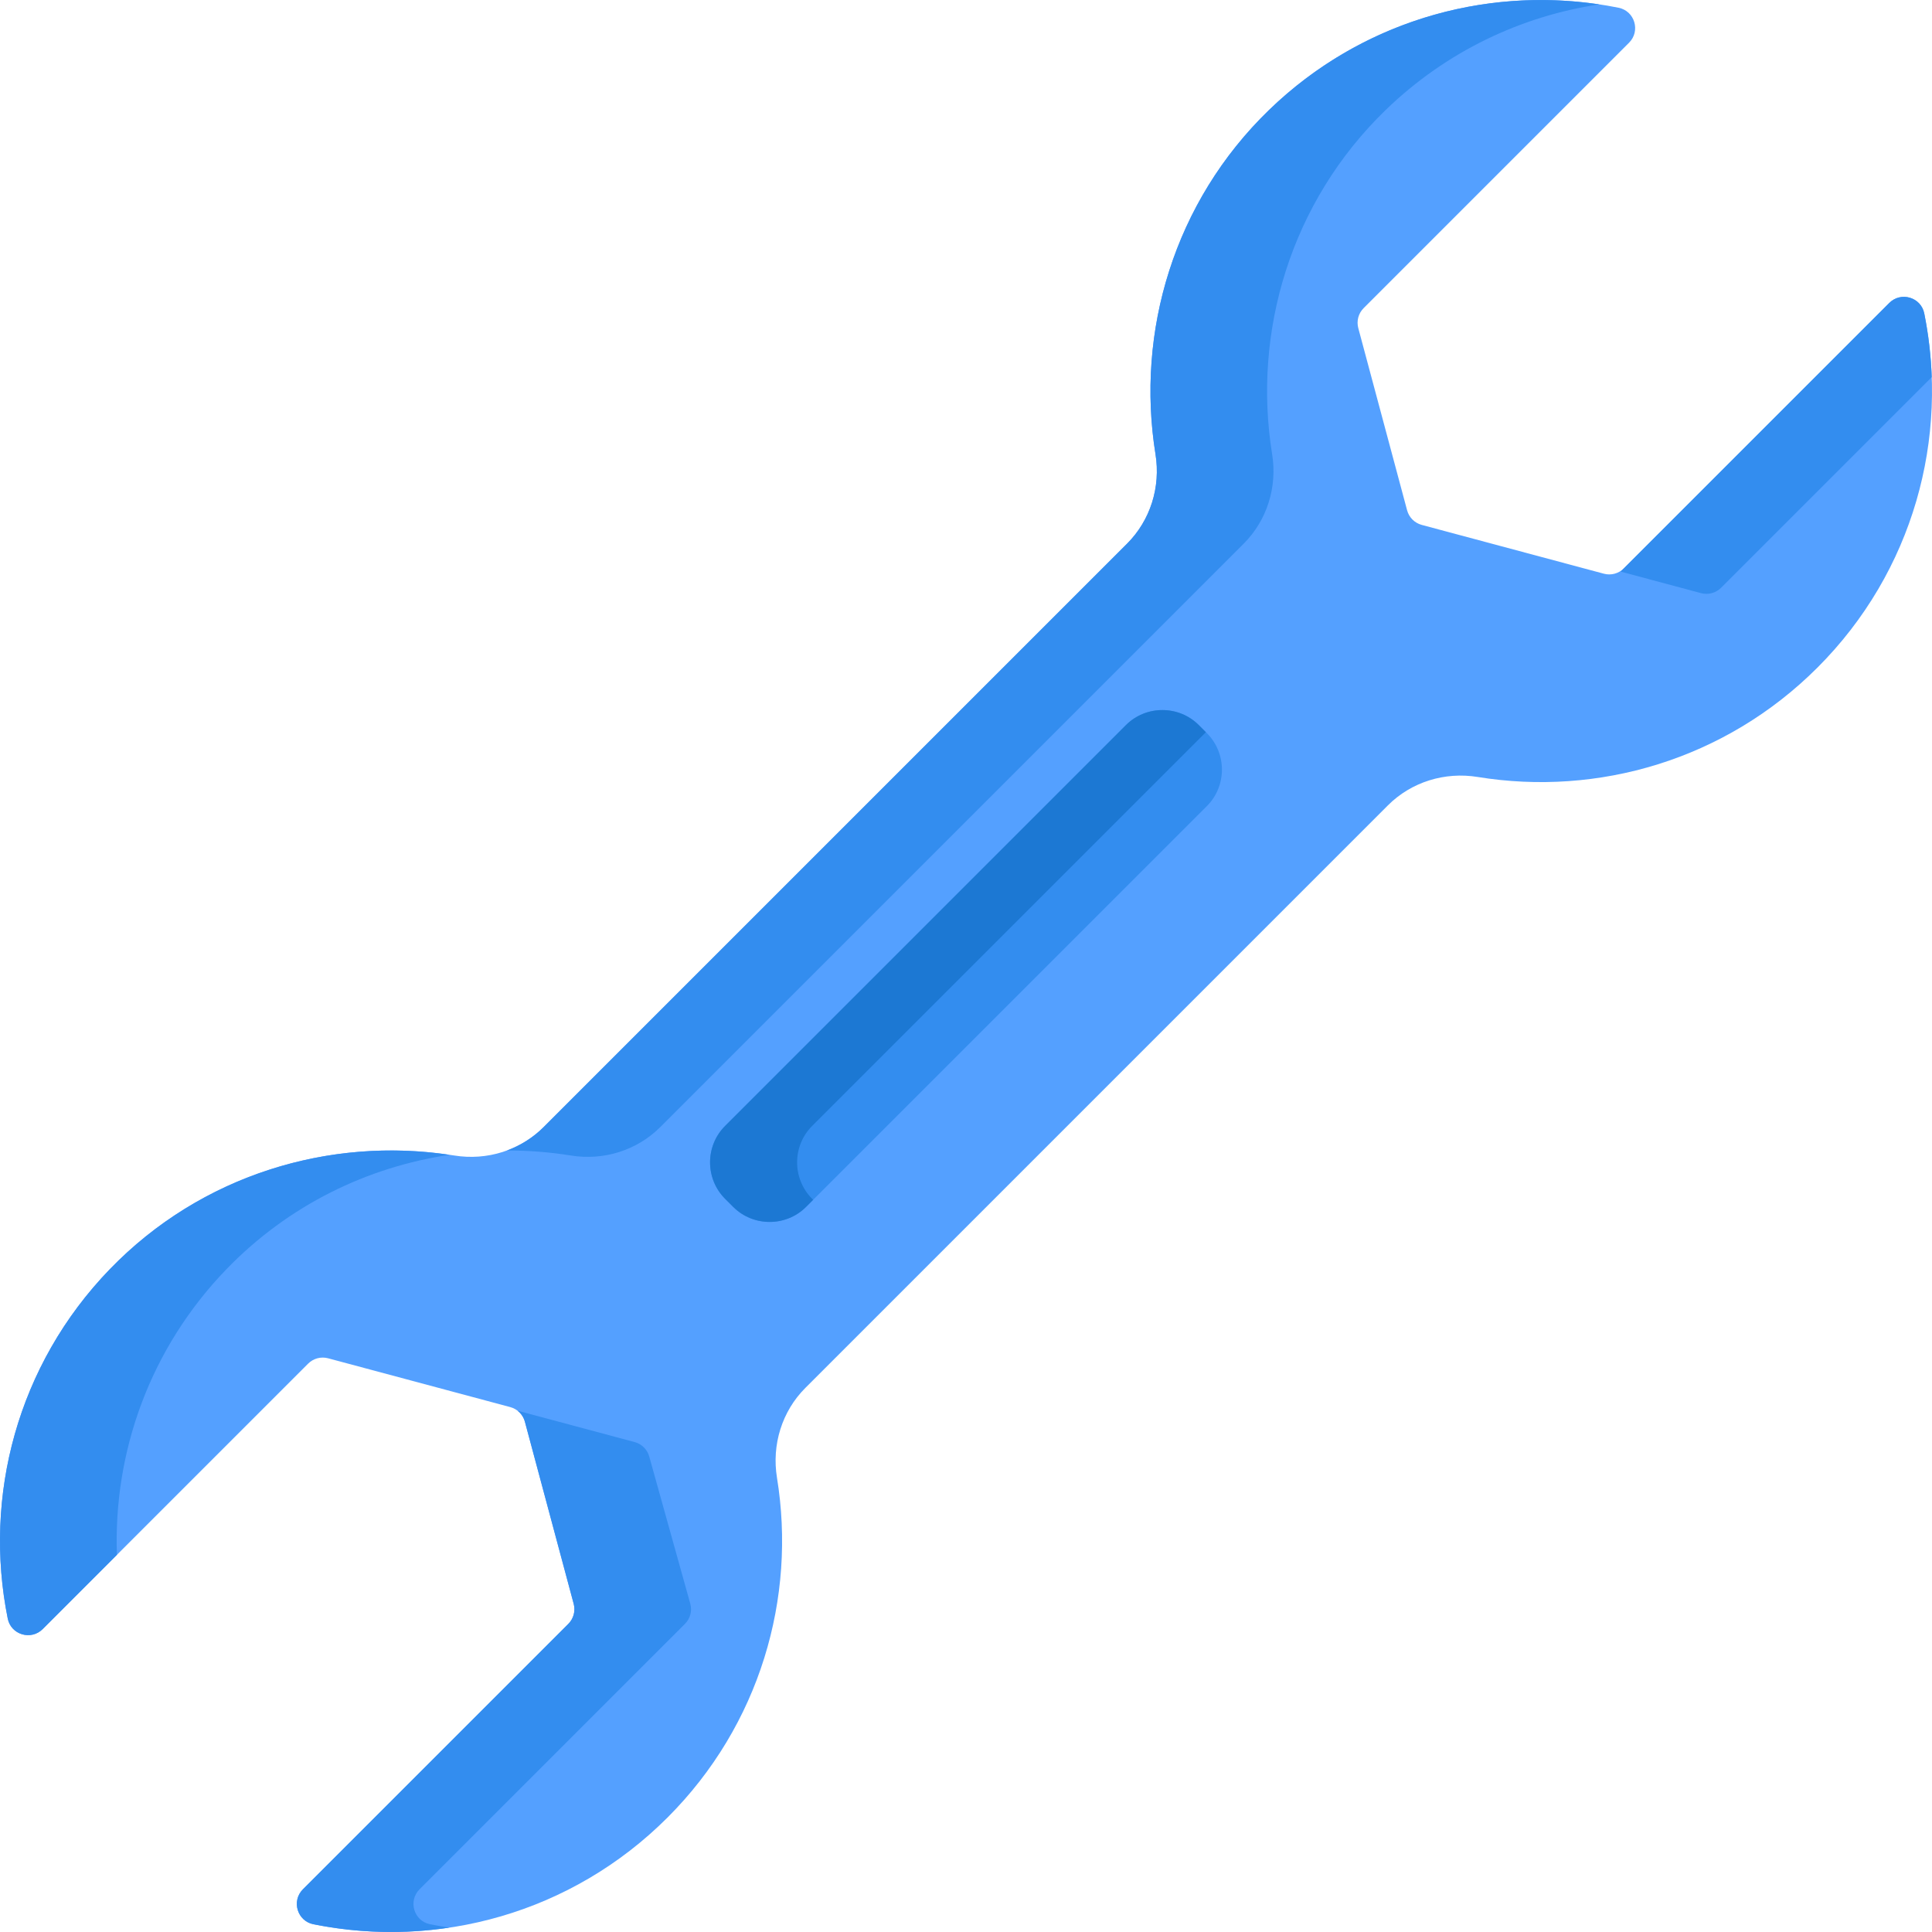 <?xml version="1.0" encoding="iso-8859-1"?>
<!-- Generator: Adobe Illustrator 21.0.0, SVG Export Plug-In . SVG Version: 6.00 Build 0)  -->
<svg xmlns="http://www.w3.org/2000/svg" xmlns:xlink="http://www.w3.org/1999/xlink" version="1.1" id="Capa_1" x="0px" y="0px" viewBox="0 0 512 512" style="enable-background:new 0 0 512 512;" xml:space="preserve" width="512" height="512">
<g>
	<path style="fill:#54A0FF;" d="M205.908,391.616c-1.419-8.708,1.292-17.578,7.531-23.817l154.36-154.36   c6.24-6.24,15.108-8.95,23.817-7.531c31.787,5.181,65.522-4.482,90.035-28.995c25.496-25.496,34.926-60.97,28.298-93.851   c-0.864-4.287-6.173-5.874-9.264-2.782l-70.34,70.34c-1.385,1.385-3.406,1.927-5.299,1.42l-48.271-12.934   c-1.894-0.507-3.373-1.986-3.879-3.879L359.96,86.955c-0.507-1.894,0.034-3.914,1.42-5.3l70.339-70.339   c3.09-3.09,1.509-8.399-2.775-9.263c-32.345-6.522-67.201,2.495-92.599,27.058c-25.247,24.418-35.355,58.862-30.124,91.282   c1.399,8.668-1.34,17.488-7.548,23.696L144.089,298.674c-6.209,6.209-15.029,8.947-23.697,7.548   c-32.419-5.231-66.865,4.878-91.281,30.124C4.548,361.745-4.469,396.6,2.053,428.945c0.863,4.284,6.173,5.865,9.263,2.775   l70.339-70.339c1.386-1.386,3.406-1.927,5.3-1.42l48.271,12.934c1.893,0.507,3.372,1.986,3.879,3.879l12.934,48.271   c0.507,1.893-0.034,3.913-1.42,5.299l-70.34,70.34c-3.092,3.092-1.505,8.4,2.782,9.264c32.881,6.628,68.355-2.802,93.851-28.297   C201.425,457.139,211.088,423.403,205.908,391.616z"/>
	<path style="fill:#338DEF;" d="M319.842,194.305l-2.146-2.146c-5.311-5.311-14.003-5.311-19.313,0L192.159,298.382   c-5.311,5.311-5.311,14.002,0,19.313l2.146,2.146c5.311,5.311,14.002,5.311,19.313,0l106.224-106.224   C325.152,208.307,325.153,199.616,319.842,194.305z"/>
	<path style="fill:#1C78D3;" d="M215.228,317.695c-5.311-5.311-5.311-14.002,0-19.313l104.346-104.346l-1.878-1.878   c-5.311-5.311-14.003-5.311-19.313,0L192.159,298.382c-5.311,5.311-5.311,14.002,0,19.313l2.146,2.146   c5.311,5.311,14.002,5.311,19.313,0l1.878-1.878L215.228,317.695z"/>
	<path style="fill:#338DEF;" d="M60.018,336.347c16.397-16.954,37.317-27.07,59.107-30.31c-32.048-4.769-65.915,5.391-90.015,30.31   C4.548,361.745-4.469,396.6,2.053,428.945c0.863,4.284,6.173,5.865,9.263,2.775l19.668-19.668   C30.021,384.861,39.69,357.366,60.018,336.347z"/>
	<path style="fill:#338DEF;" d="M450.801,157.191c1.893,0.507,3.913-0.035,5.299-1.42l55.823-55.823   c-0.2-5.662-0.851-11.312-1.975-16.886c-0.864-4.287-6.173-5.874-9.264-2.782l-71.2,71.2L450.801,157.191z"/>
	<path style="fill:#338DEF;" d="M151.3,306.222c8.668,1.399,17.488-1.339,23.697-7.548l154.585-154.585   c6.208-6.208,8.947-15.028,7.548-23.696c-5.23-32.42,4.877-66.864,30.125-91.282c16.075-15.547,35.94-24.857,56.557-27.95   c-30.86-4.627-63.405,4.681-87.465,27.95c-25.247,24.418-35.355,58.862-30.124,91.282c1.399,8.668-1.34,17.488-7.548,23.696   L144.089,298.674c-2.805,2.805-6.146,4.894-9.762,6.221C140.004,304.881,145.682,305.316,151.3,306.222z"/>
	<path style="fill:#338DEF;" d="M88.074,510.82c1.212,0.183,2.426,0.348,3.642,0.488c0.13,0.015,0.259,0.034,0.388,0.048   c1.385,0.154,2.773,0.276,4.162,0.374c0.219,0.016,0.439,0.027,0.658,0.042c1.309,0.084,2.618,0.147,3.929,0.181   c0.091,0.002,0.181,0.007,0.272,0.009c1.479,0.035,2.958,0.04,4.437,0.012c0.004,0,0.009,0,0.013,0   c1.491-0.028,2.981-0.089,4.47-0.182c0.022-0.001,0.044-0.002,0.066-0.004c3.002-0.188,5.997-0.505,8.977-0.952   c0,0,0.001,0,0.001,0c-1.712-0.257-3.42-0.546-5.121-0.889c-4.287-0.863-5.874-6.172-2.782-9.264l70.34-70.34   c1.386-1.386,1.927-3.406,1.42-5.299l-10.874-38.999c-0.507-1.894-1.986-3.373-3.88-3.879l-31.036-8.316   c0.937,0.723,1.632,1.742,1.948,2.923l12.934,48.271c0.063,0.237,0.11,0.475,0.141,0.714c0.124,0.956-0.008,1.921-0.369,2.798   c-0.181,0.439-0.42,0.855-0.712,1.239c-0.146,0.192-0.306,0.375-0.48,0.548l-70.34,70.34c-3.092,3.092-1.505,8.4,2.782,9.264   c1.327,0.267,2.659,0.499,3.993,0.714C87.394,510.717,87.734,510.769,88.074,510.82z"/>
</g>















</svg>
